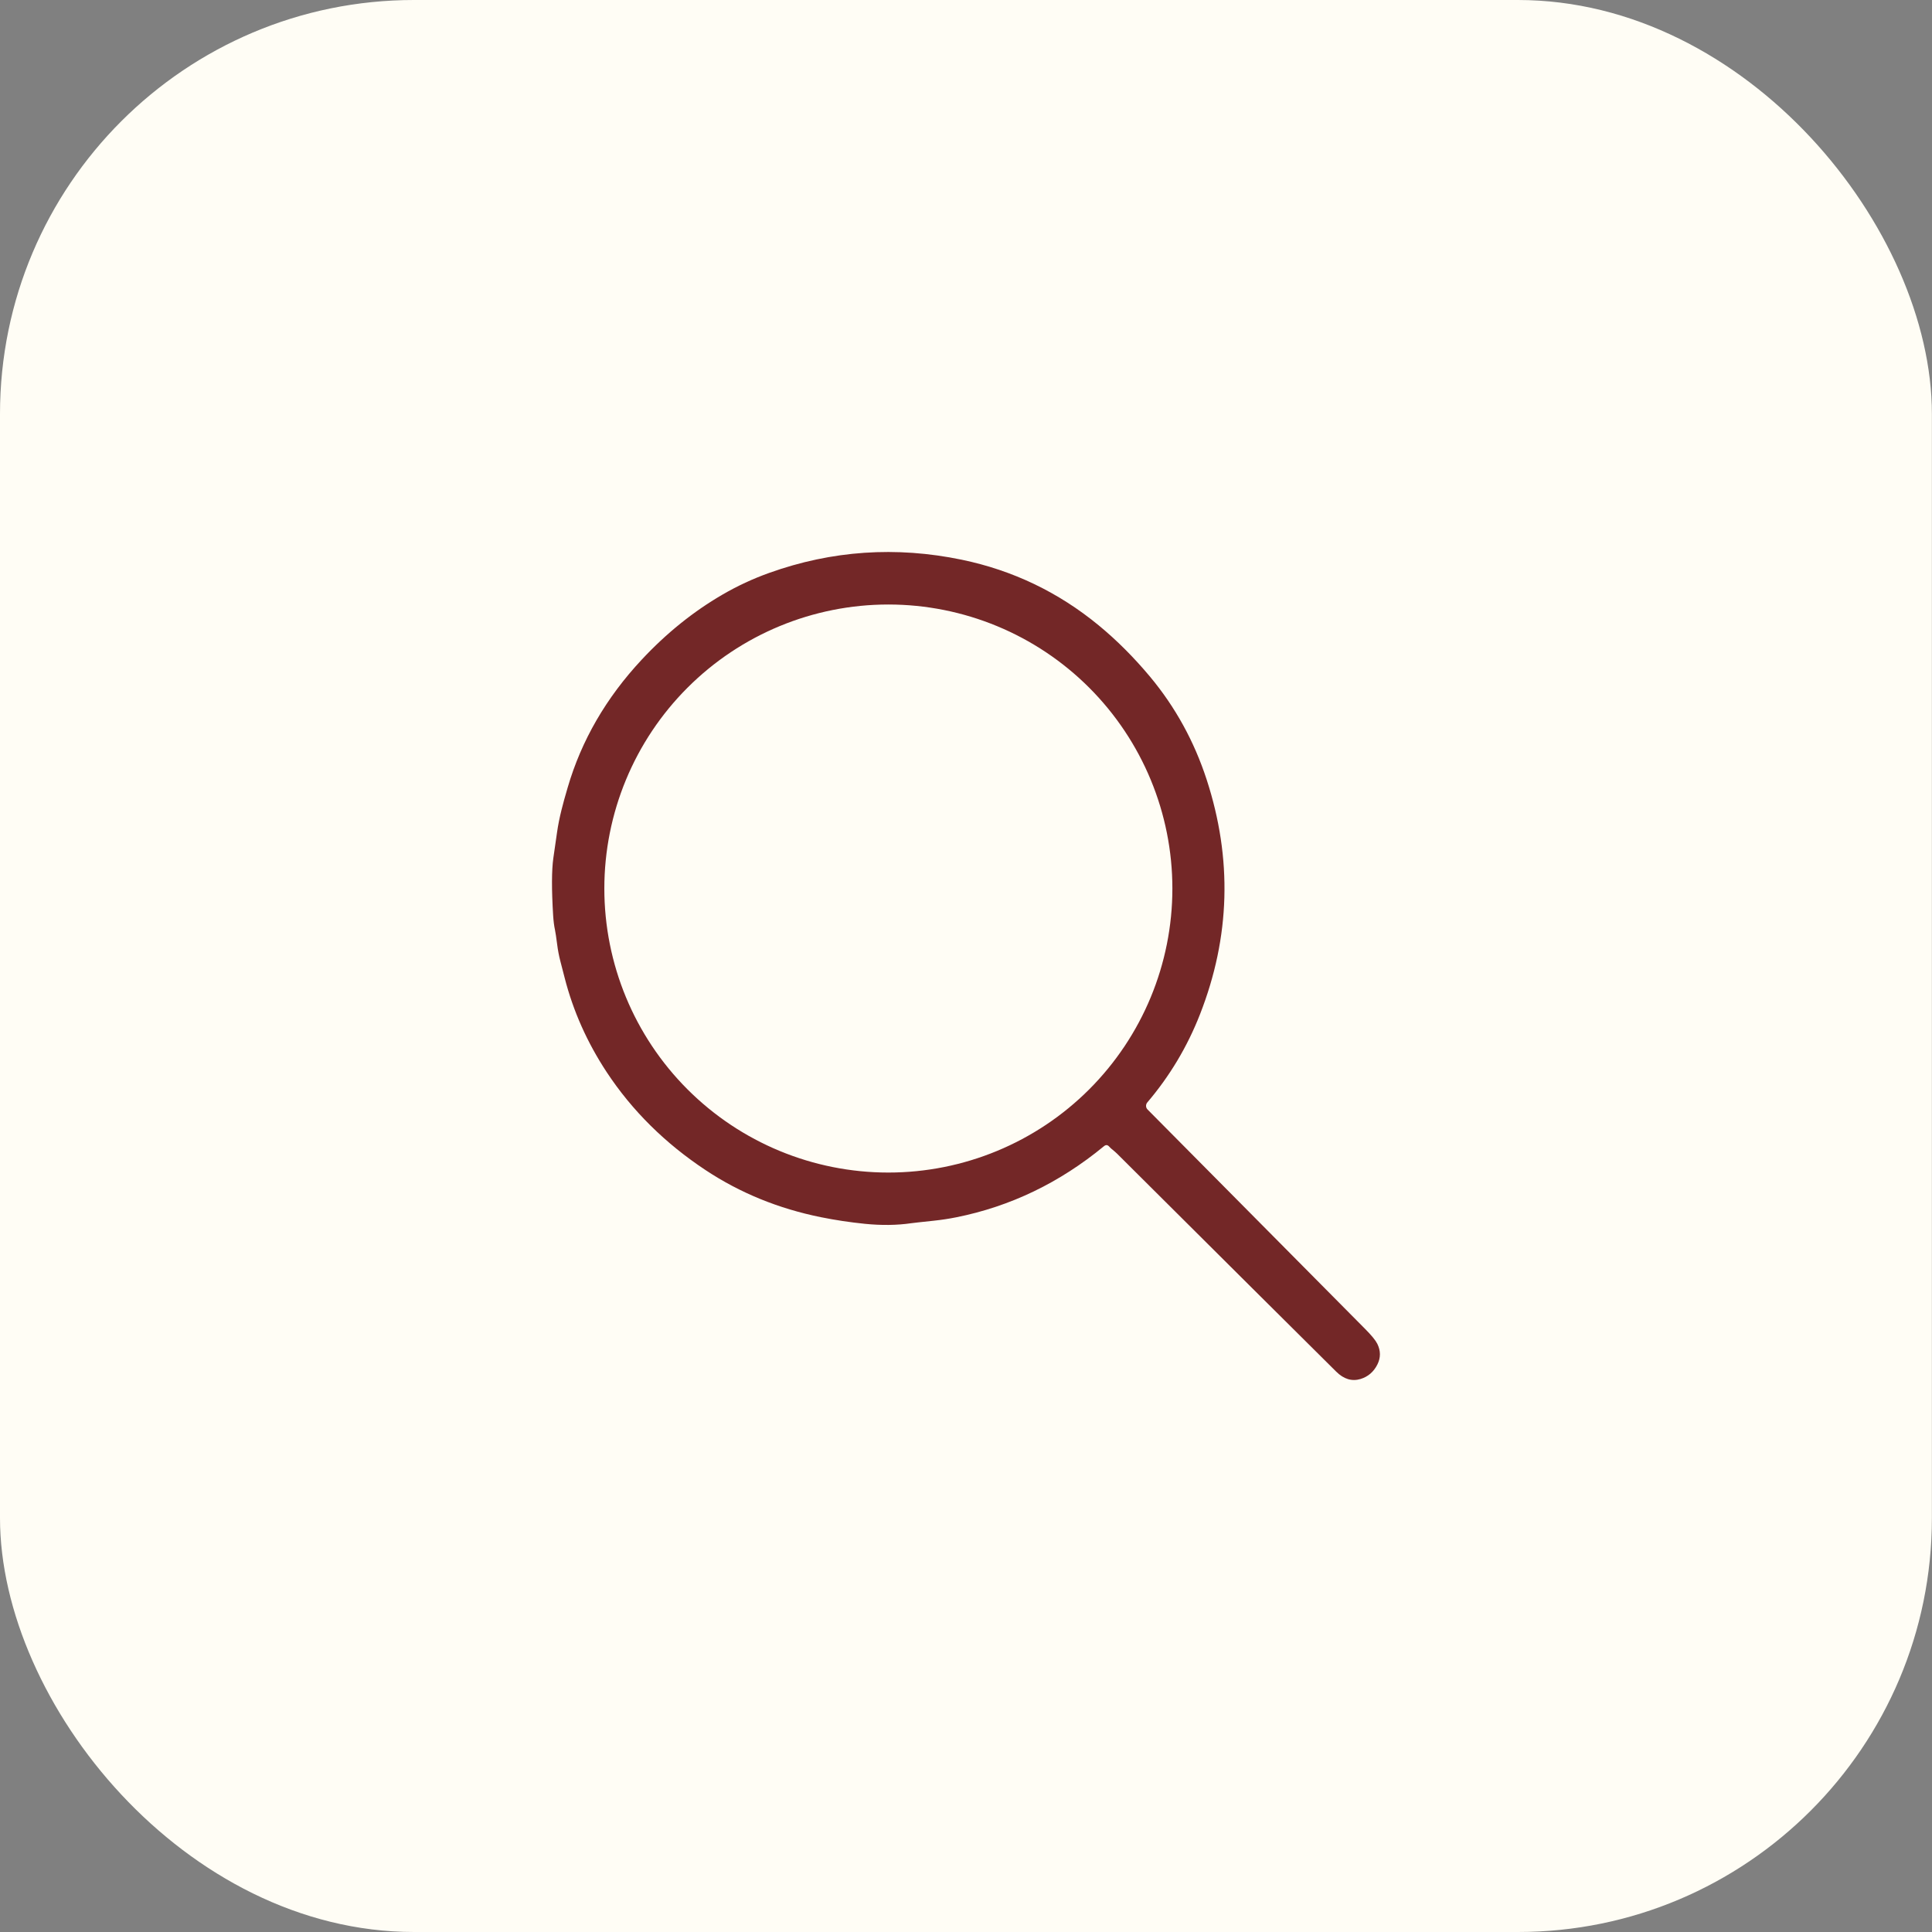 <svg width="56" height="56" viewBox="0 0 56 56" fill="none" xmlns="http://www.w3.org/2000/svg">
<rect x="0" y="0" width="56" height="56" fill="#808080" stroke="none"/>
<rect width="55.997" height="56" rx="12" fill="#FFFDF5"/>
<path d="M32.151 33.235C32.104 33.182 32.054 33.178 31.999 33.223C30.714 34.283 29.286 34.97 27.717 35.284C27.508 35.326 27.291 35.359 27.066 35.383C26.692 35.422 26.472 35.447 26.408 35.456C25.995 35.516 25.549 35.521 25.069 35.473C24.635 35.429 24.21 35.365 23.794 35.281C22.567 35.033 21.454 34.579 20.456 33.919C19.281 33.142 18.325 32.196 17.587 31.079C17.021 30.22 16.614 29.308 16.367 28.343C16.295 28.062 16.253 27.902 16.243 27.863C16.201 27.701 16.17 27.539 16.15 27.376C16.123 27.168 16.102 27.028 16.087 26.956C16.061 26.837 16.043 26.695 16.033 26.532C15.987 25.778 15.989 25.224 16.039 24.871C16.095 24.482 16.131 24.233 16.147 24.121C16.176 23.916 16.22 23.699 16.277 23.47C16.318 23.303 16.377 23.089 16.454 22.828C16.853 21.461 17.569 20.225 18.601 19.12C19.314 18.356 20.093 17.728 20.938 17.237C21.371 16.985 21.825 16.774 22.298 16.605C24.113 15.956 25.973 15.829 27.878 16.224C29.355 16.531 30.678 17.165 31.846 18.126C32.372 18.559 32.868 19.056 33.336 19.616C34.068 20.495 34.614 21.488 34.975 22.595C35.724 24.892 35.66 27.16 34.783 29.399C34.415 30.34 33.905 31.192 33.255 31.955C33.23 31.984 33.218 32.021 33.219 32.059C33.22 32.097 33.236 32.133 33.263 32.16C35.61 34.526 37.711 36.645 39.566 38.517C39.753 38.705 39.871 38.849 39.921 38.949C40.022 39.152 40.023 39.353 39.924 39.551C39.817 39.764 39.654 39.904 39.436 39.971C39.185 40.046 38.95 39.975 38.731 39.758C37.623 38.659 35.505 36.553 32.379 33.44C32.293 33.354 32.209 33.303 32.151 33.235ZM33.982 25.754C33.982 23.571 33.114 21.477 31.571 19.933C30.027 18.389 27.933 17.522 25.749 17.522C23.566 17.522 21.472 18.389 19.928 19.933C18.384 21.477 17.517 23.571 17.517 25.754C17.517 27.938 18.384 30.032 19.928 31.576C21.472 33.12 23.566 33.987 25.749 33.987C27.933 33.987 30.027 33.12 31.571 31.576C33.114 30.032 33.982 27.938 33.982 25.754Z" fill="#732727"/>
</svg>
